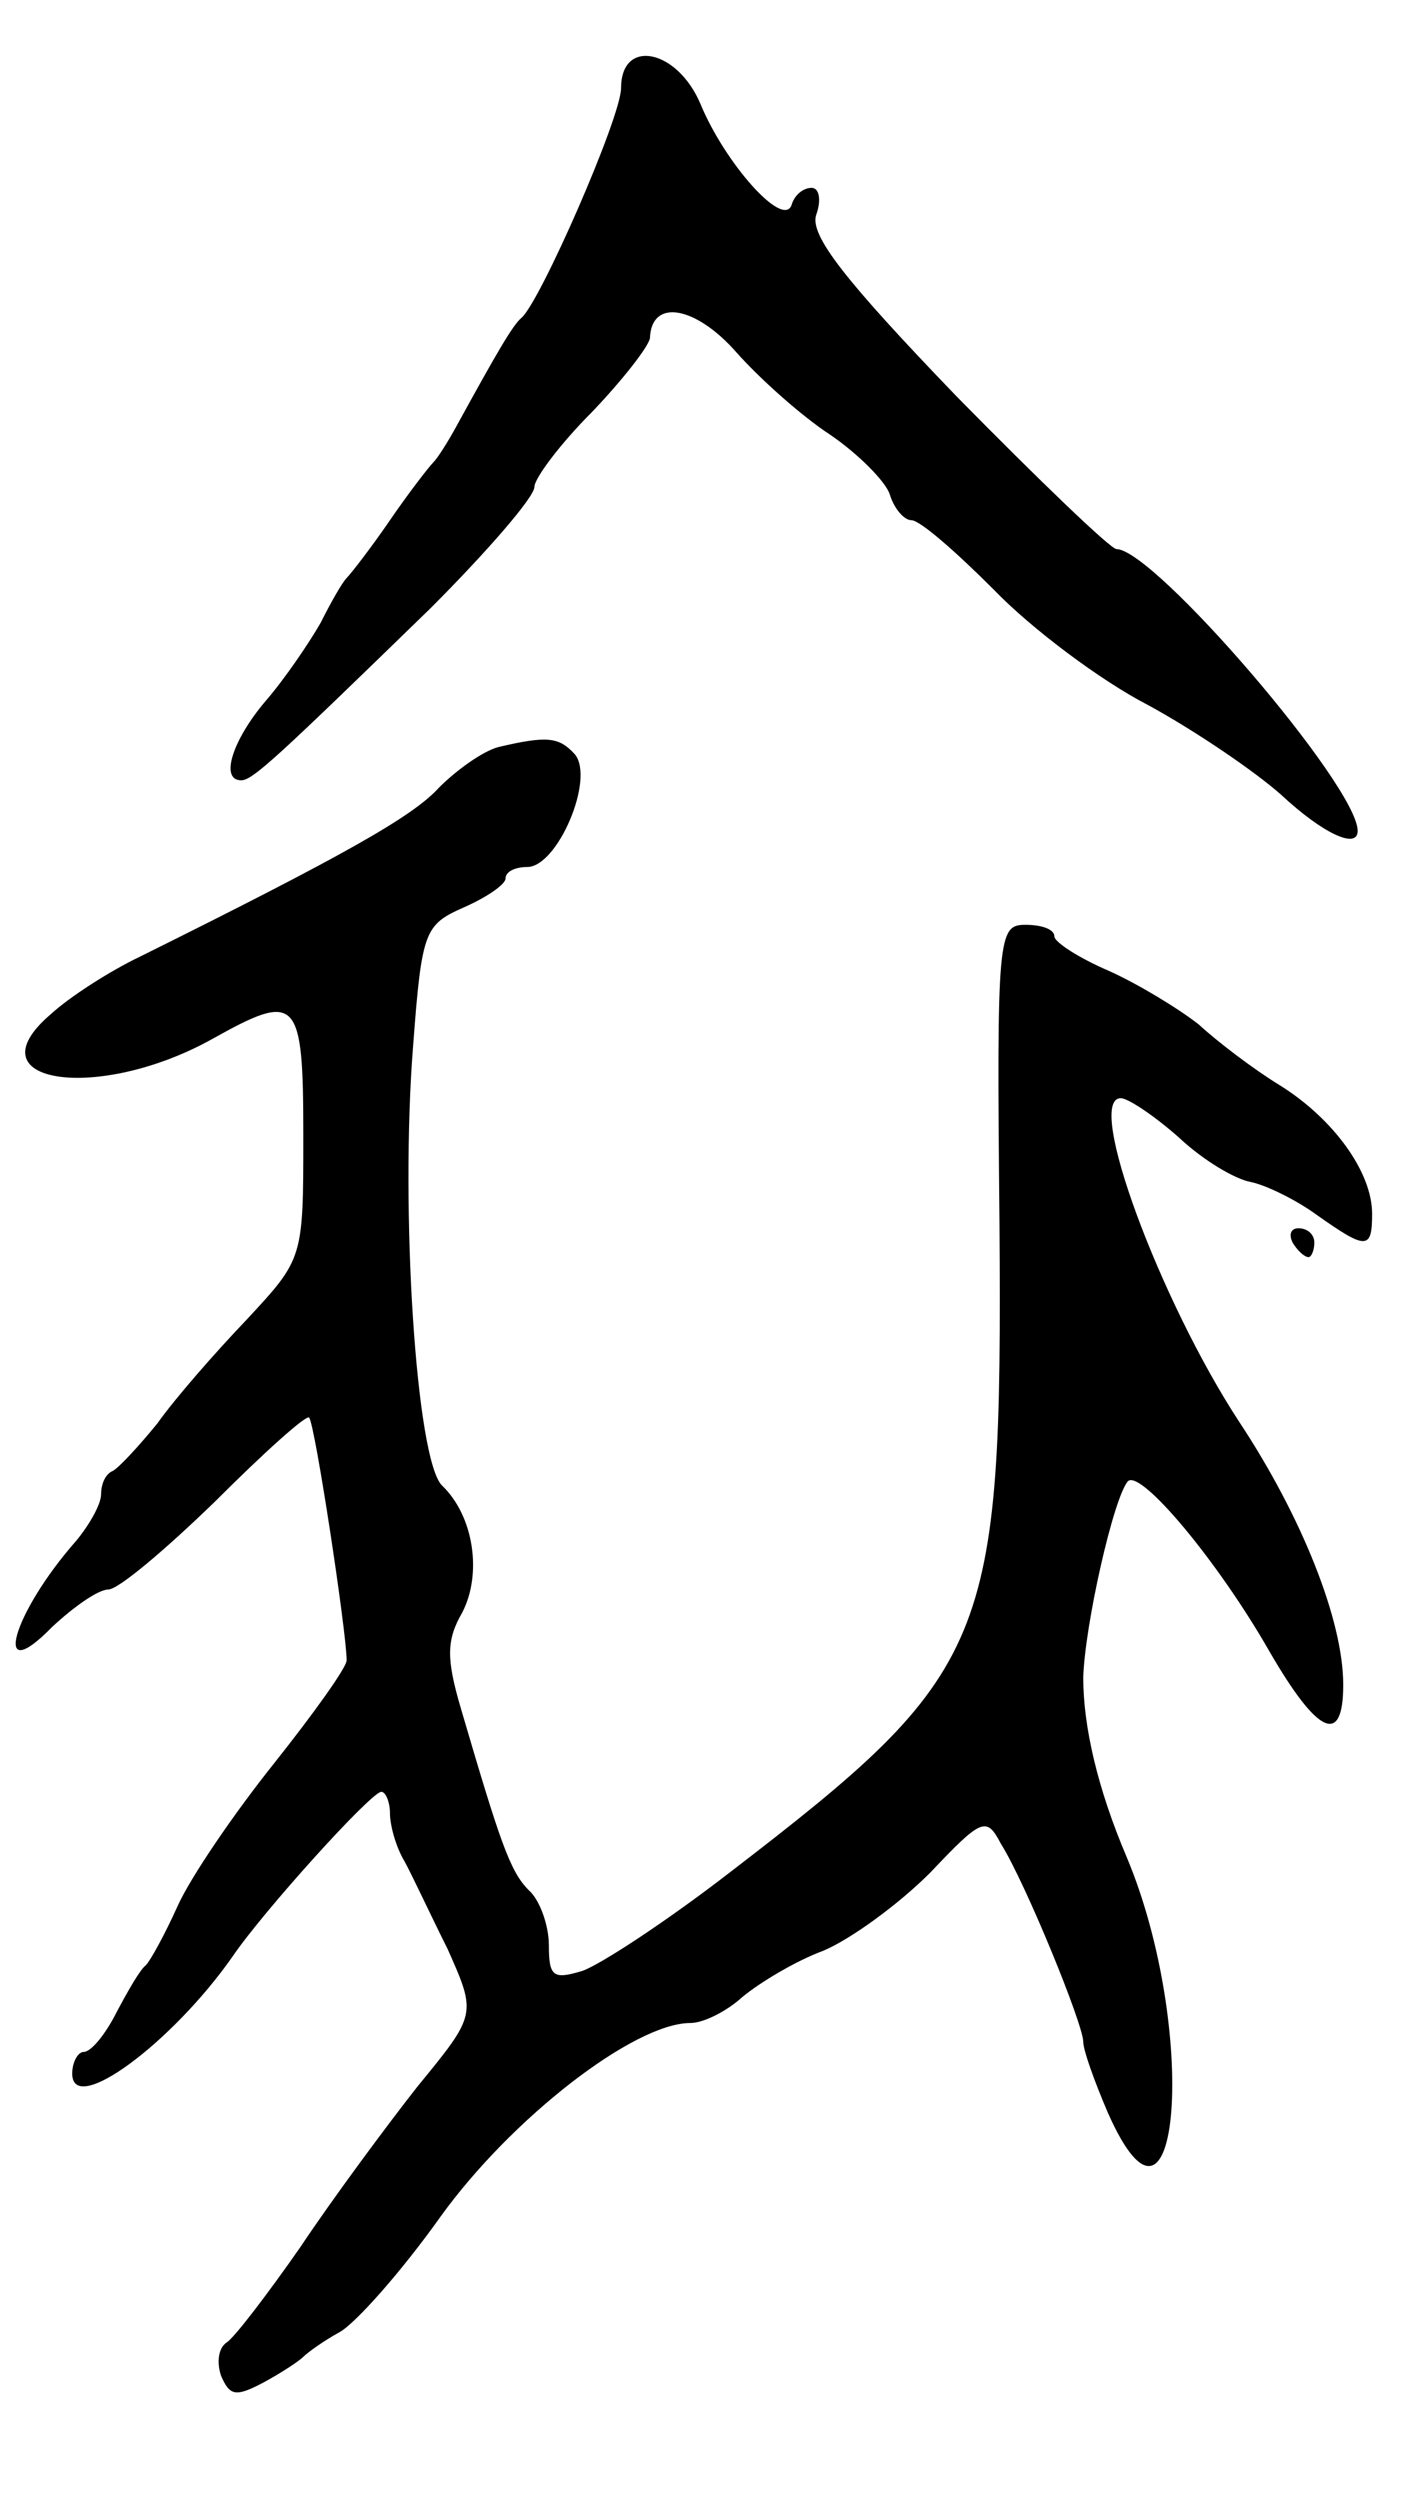 <svg version="1.0" xmlns="http://www.w3.org/2000/svg"
 width="97pt" height="173pt" viewBox="0 0 97 173"
 preserveAspectRatio="xMidYMid meet">
<g transform="translate(0,173) scale(0.1,-0.1)"
fill="#000000" stroke="none">
<path d="M430 1669 c0 -20 -56 -148 -69 -159 -6 -5 -17 -24 -45 -75 -6 -11
-13 -22 -16 -25 -3 -3 -17 -21 -30 -40 -13 -19 -27 -37 -30 -40 -3 -3 -11 -17
-18 -31 -8 -14 -25 -39 -38 -54 -23 -27 -32 -55 -17 -55 8 0 25 16 131 119 39
39 72 77 72 84 0 6 18 30 40 52 21 22 39 45 40 51 1 28 32 22 60 -10 16 -18
45 -44 65 -57 19 -13 38 -32 41 -41 3 -10 10 -18 15 -18 6 0 31 -22 57 -48 26
-27 74 -63 107 -80 33 -18 74 -46 92 -62 29 -27 53 -38 53 -25 0 31 -141 195
-167 195 -4 0 -54 48 -111 106 -78 81 -101 111 -97 125 4 11 2 19 -3 19 -6 0
-12 -5 -14 -12 -6 -16 -46 29 -63 70 -16 38 -55 46 -55 11z"/>
<path d="M345 1213 c-11 -3 -29 -16 -41 -28 -18 -20 -66 -47 -207 -117 -21
-10 -49 -28 -62 -40 -56 -48 33 -61 112 -17 59 33 63 29 63 -67 0 -85 0 -85
-39 -127 -22 -23 -50 -55 -62 -72 -13 -16 -27 -31 -31 -33 -5 -2 -8 -9 -8 -16
0 -7 -8 -21 -17 -32 -45 -51 -59 -103 -17 -60 15 14 32 26 39 26 7 0 40 28 74
61 34 34 63 60 65 58 4 -4 26 -149 26 -168 0 -5 -23 -37 -50 -71 -28 -35 -58
-79 -67 -99 -9 -20 -19 -38 -22 -41 -4 -3 -12 -17 -20 -32 -8 -16 -18 -28 -23
-28 -4 0 -8 -7 -8 -15 0 -30 69 21 111 81 21 31 96 114 103 114 3 0 6 -7 6
-15 0 -8 4 -23 10 -33 5 -9 18 -37 30 -61 20 -45 20 -45 -21 -95 -22 -28 -59
-78 -81 -111 -23 -33 -46 -63 -51 -66 -6 -4 -7 -14 -4 -23 6 -14 10 -15 29 -5
13 7 25 15 28 18 3 3 14 11 25 17 11 6 43 42 70 80 49 68 134 134 173 134 9 0
25 8 36 18 12 10 37 25 56 32 19 8 52 32 74 54 36 38 39 39 49 20 17 -27 57
-125 57 -137 0 -6 8 -28 17 -49 50 -113 63 58 13 177 -20 47 -30 90 -30 124 1
36 21 125 31 136 9 8 62 -55 98 -118 33 -57 51 -66 51 -23 0 45 -29 117 -72
182 -55 84 -107 224 -82 224 5 0 23 -12 40 -27 17 -16 39 -29 50 -31 10 -2 31
-12 46 -23 34 -24 38 -24 38 1 0 29 -27 66 -64 89 -18 11 -43 30 -56 42 -14
11 -42 28 -62 37 -21 9 -38 20 -38 24 0 5 -9 8 -20 8 -19 0 -20 -7 -18 -207 2
-291 -6 -310 -187 -449 -44 -34 -90 -64 -102 -68 -20 -6 -23 -4 -23 18 0 13
-6 31 -14 38 -13 13 -20 34 -47 126 -10 34 -10 47 1 66 14 27 8 67 -14 88 -18
18 -29 191 -20 304 6 80 8 84 35 96 16 7 29 16 29 20 0 5 7 8 15 8 21 0 47 61
33 78 -11 12 -19 13 -53 5z"/>
<path d="M895 870 c3 -5 8 -10 11 -10 2 0 4 5 4 10 0 6 -5 10 -11 10 -5 0 -7
-4 -4 -10z"/>
</g>
</svg>
